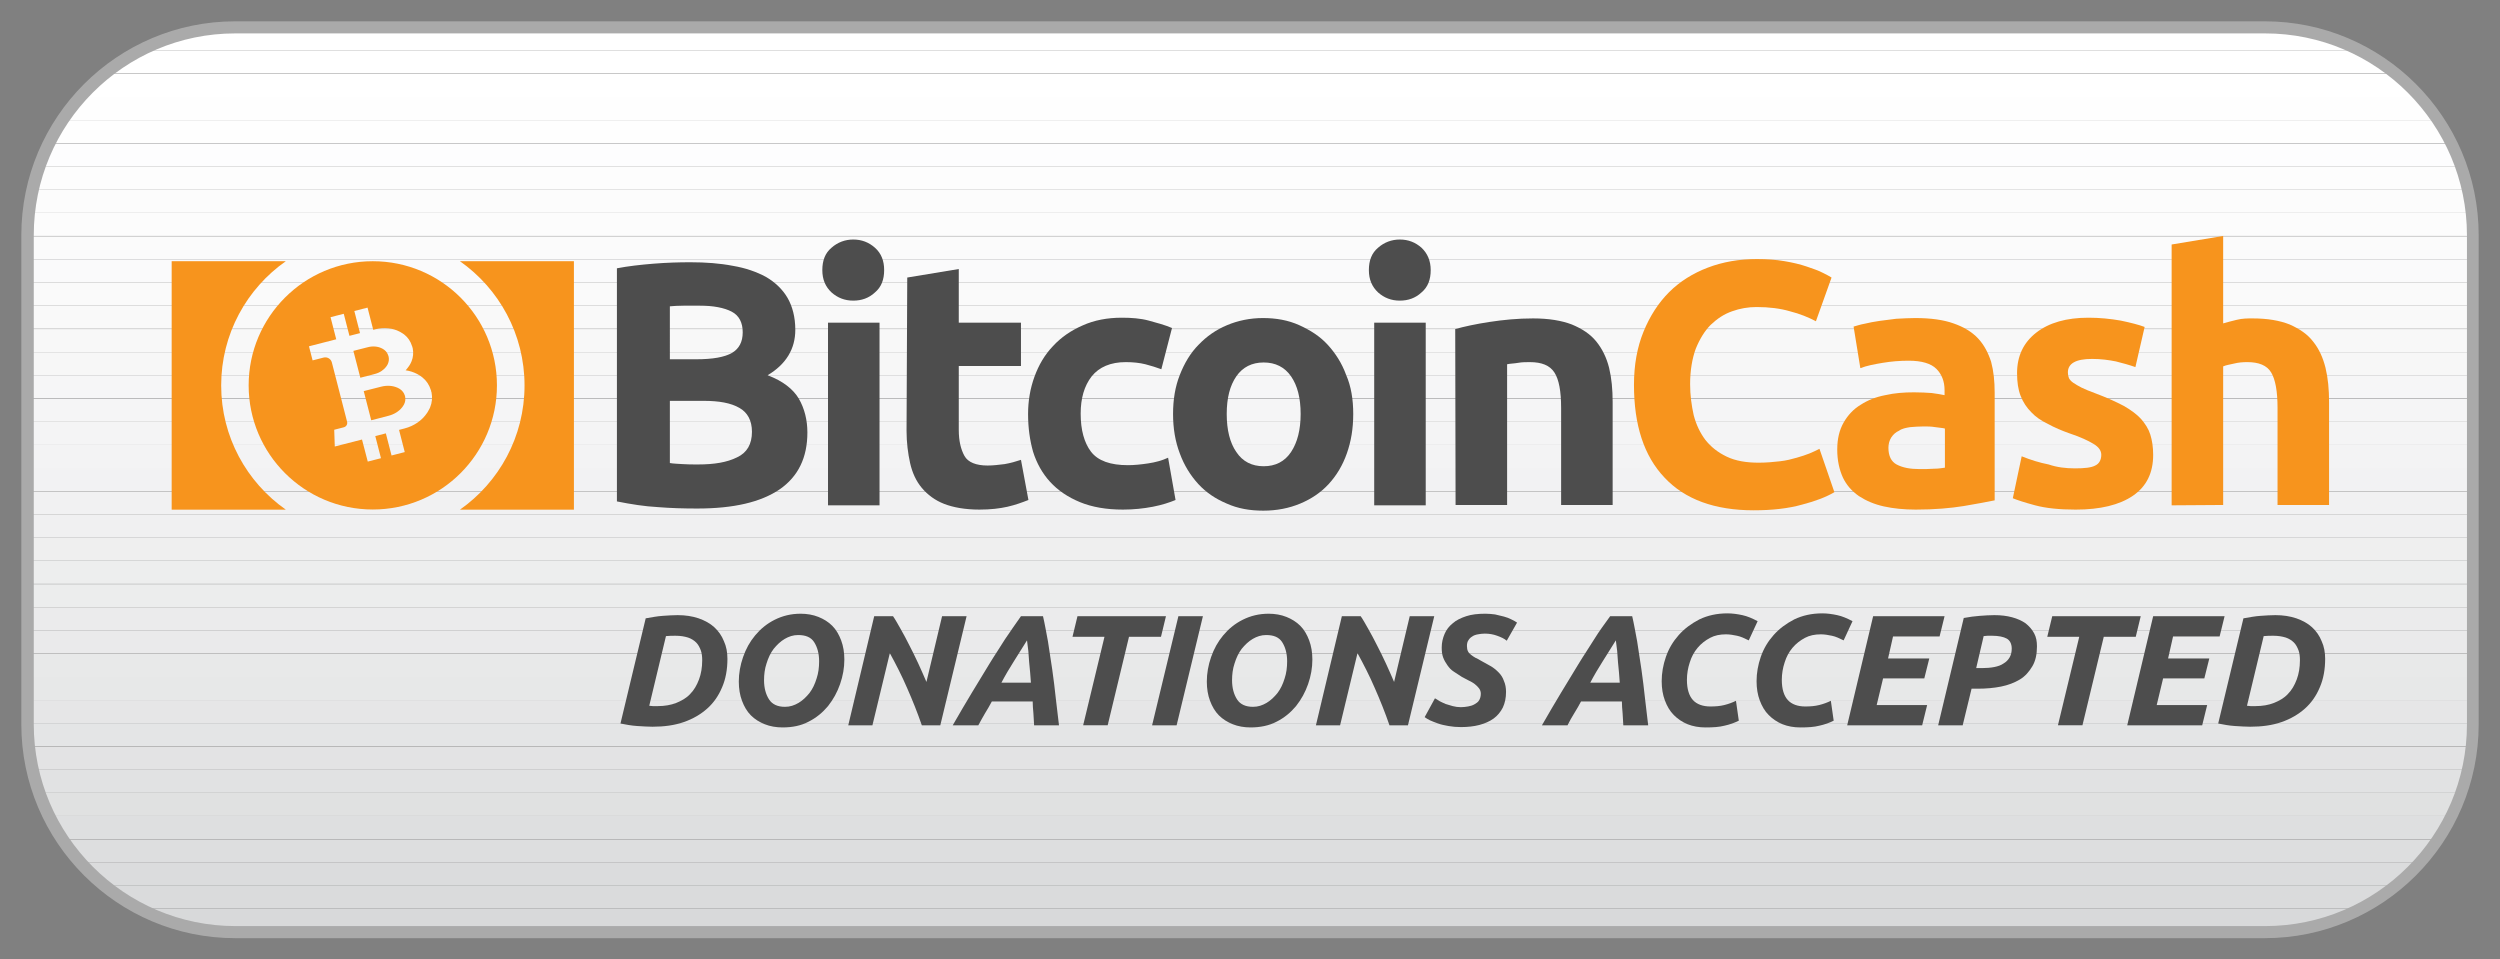 <?xml version="1.0" encoding="utf-8"?>
<!-- Generator: Adobe Illustrator 22.0.1, SVG Export Plug-In . SVG Version: 6.00 Build 0)  -->
<svg version="1.1" id="Layer_1" xmlns="http://www.w3.org/2000/svg" xmlns:xlink="http://www.w3.org/1999/xlink" x="0px" y="0px"
	 width="703.5px" height="270px" viewBox="0 0 703.5 270" style="enable-background:new 0 0 703.5 270;" xml:space="preserve">
<rect x="0" y="0" width="703.5" height="270" fill="#808080" stroke="none"/>
<style type="text/css">
	.st0{clip-path:url(#SVGID_2_);fill:#FFFFFF;}
	.st1{clip-path:url(#SVGID_4_);fill:#FFFFFF;}
	.st2{clip-path:url(#SVGID_6_);fill:#FFFFFF;}
	.st3{clip-path:url(#SVGID_8_);fill:#FFFFFF;}
	.st4{clip-path:url(#SVGID_10_);fill:#FEFEFE;}
	.st5{clip-path:url(#SVGID_12_);fill:#FEFEFE;}
	.st6{clip-path:url(#SVGID_14_);fill:#FDFDFE;}
	.st7{clip-path:url(#SVGID_16_);fill:#FDFDFD;}
	.st8{clip-path:url(#SVGID_18_);fill:#FCFCFC;}
	.st9{clip-path:url(#SVGID_20_);fill:#FCFCFC;}
	.st10{clip-path:url(#SVGID_22_);fill:#FBFBFB;}
	.st11{clip-path:url(#SVGID_24_);fill:#FAFAFB;}
	.st12{clip-path:url(#SVGID_26_);fill:#FAFAFA;}
	.st13{clip-path:url(#SVGID_28_);fill:#F9F9F9;}
	.st14{clip-path:url(#SVGID_30_);fill:#F8F8F8;}
	.st15{clip-path:url(#SVGID_32_);fill:#F7F7F7;}
	.st16{clip-path:url(#SVGID_34_);fill:#F6F6F7;}
	.st17{clip-path:url(#SVGID_36_);fill:#F5F5F6;}
	.st18{clip-path:url(#SVGID_38_);fill:#F4F4F5;}
	.st19{clip-path:url(#SVGID_40_);fill:#F3F3F4;}
	.st20{clip-path:url(#SVGID_42_);fill:#F2F2F3;}
	.st21{clip-path:url(#SVGID_44_);fill:#F1F1F2;}
	.st22{clip-path:url(#SVGID_46_);fill:#F0F0F1;}
	.st23{clip-path:url(#SVGID_48_);fill:#EFEFEF;}
	.st24{clip-path:url(#SVGID_50_);fill:#EDEEEE;}
	.st25{clip-path:url(#SVGID_52_);fill:#ECEDED;}
	.st26{clip-path:url(#SVGID_54_);fill:#EBEBEC;}
	.st27{clip-path:url(#SVGID_56_);fill:#EAEAEB;}
	.st28{clip-path:url(#SVGID_58_);fill:#E8E9E9;}
	.st29{clip-path:url(#SVGID_60_);fill:#E7E8E8;}
	.st30{clip-path:url(#SVGID_62_);fill:#E6E6E7;}
	.st31{clip-path:url(#SVGID_64_);fill:#E4E5E6;}
	.st32{clip-path:url(#SVGID_66_);fill:#E3E3E4;}
	.st33{clip-path:url(#SVGID_68_);fill:#E1E2E3;}
	.st34{clip-path:url(#SVGID_70_);fill:#E0E1E1;}
	.st35{clip-path:url(#SVGID_72_);fill:#DEDFE0;}
	.st36{clip-path:url(#SVGID_74_);fill:#DDDEDF;}
	.st37{clip-path:url(#SVGID_76_);fill:#DBDCDD;}
	.st38{clip-path:url(#SVGID_78_);fill:#DADBDC;}
	.st39{clip-path:url(#SVGID_80_);fill:#D8D9DA;}
	.st40{clip-path:url(#SVGID_82_);fill:#D8D9DA;}
	.st41{fill:#AAAAAA;}
	.st42{fill:#4D4D4D;}
	.st43{fill:#F7941D;}
</style>
<g>
	<g>
		<g>
			<g>
				<g>
					<g>
						<defs>
							<path id="SVGID_1_" d="M637.3,262.3H66.2C34,262.3,7.7,236,7.7,203.8V66.2C7.7,34,34.1,7.7,66.2,7.7h571.1
								c32.2,0,58.5,26.3,58.5,58.5v137.6C695.8,236,669.5,262.3,637.3,262.3z"/>
						</defs>
						<clipPath id="SVGID_2_">
							<use xlink:href="#SVGID_1_"  style="overflow:visible;"/>
						</clipPath>
						<path class="st0" d="M695.8,7.7H7.7H695.8z"/>
					</g>
				</g>
			</g>
		</g>
		<g>
			<g>
				<g>
					<g>
						<defs>
							<path id="SVGID_3_" d="M637.3,262.3H66.2C34,262.3,7.7,236,7.7,203.8V66.2C7.7,34,34.1,7.7,66.2,7.7h571.1
								c32.2,0,58.5,26.3,58.5,58.5v137.6C695.8,236,669.5,262.3,637.3,262.3z"/>
						</defs>
						<clipPath id="SVGID_4_">
							<use xlink:href="#SVGID_3_"  style="overflow:visible;"/>
						</clipPath>
						<rect x="7.7" y="7.7" class="st1" width="688" height="6.5"/>
					</g>
				</g>
			</g>
		</g>
		<g>
			<g>
				<g>
					<g>
						<defs>
							<path id="SVGID_5_" d="M637.3,262.3H66.2C34,262.3,7.7,236,7.7,203.8V66.2C7.7,34,34.1,7.7,66.2,7.7h571.1
								c32.2,0,58.5,26.3,58.5,58.5v137.6C695.8,236,669.5,262.3,637.3,262.3z"/>
						</defs>
						<clipPath id="SVGID_6_">
							<use xlink:href="#SVGID_5_"  style="overflow:visible;"/>
						</clipPath>
						<rect x="7.7" y="14.2" class="st2" width="688" height="6.5"/>
					</g>
				</g>
			</g>
		</g>
		<g>
			<g>
				<g>
					<g>
						<defs>
							<path id="SVGID_7_" d="M637.3,262.3H66.2C34,262.3,7.7,236,7.7,203.8V66.2C7.7,34,34.1,7.7,66.2,7.7h571.1
								c32.2,0,58.5,26.3,58.5,58.5v137.6C695.8,236,669.5,262.3,637.3,262.3z"/>
						</defs>
						<clipPath id="SVGID_8_">
							<use xlink:href="#SVGID_7_"  style="overflow:visible;"/>
						</clipPath>
						<rect x="7.7" y="20.8" class="st3" width="688" height="6.5"/>
					</g>
				</g>
			</g>
		</g>
		<g>
			<g>
				<g>
					<g>
						<defs>
							<path id="SVGID_9_" d="M637.3,262.3H66.2C34,262.3,7.7,236,7.7,203.8V66.2C7.7,34,34.1,7.7,66.2,7.7h571.1
								c32.2,0,58.5,26.3,58.5,58.5v137.6C695.8,236,669.5,262.3,637.3,262.3z"/>
						</defs>
						<clipPath id="SVGID_10_">
							<use xlink:href="#SVGID_9_"  style="overflow:visible;"/>
						</clipPath>
						<rect x="7.7" y="27.3" class="st4" width="688" height="6.5"/>
					</g>
				</g>
			</g>
		</g>
		<g>
			<g>
				<g>
					<g>
						<defs>
							<path id="SVGID_11_" d="M637.3,262.3H66.2C34,262.3,7.7,236,7.7,203.8V66.2C7.7,34,34.1,7.7,66.2,7.7h571.1
								c32.2,0,58.5,26.3,58.5,58.5v137.6C695.8,236,669.5,262.3,637.3,262.3z"/>
						</defs>
						<clipPath id="SVGID_12_">
							<use xlink:href="#SVGID_11_"  style="overflow:visible;"/>
						</clipPath>
						<rect x="7.7" y="33.8" class="st5" width="688" height="6.5"/>
					</g>
				</g>
			</g>
		</g>
		<g>
			<g>
				<g>
					<g>
						<defs>
							<path id="SVGID_13_" d="M637.3,262.3H66.2C34,262.3,7.7,236,7.7,203.8V66.2C7.7,34,34.1,7.7,66.2,7.7h571.1
								c32.2,0,58.5,26.3,58.5,58.5v137.6C695.8,236,669.5,262.3,637.3,262.3z"/>
						</defs>
						<clipPath id="SVGID_14_">
							<use xlink:href="#SVGID_13_"  style="overflow:visible;"/>
						</clipPath>
						<rect x="7.7" y="40.4" class="st6" width="688" height="6.5"/>
					</g>
				</g>
			</g>
		</g>
		<g>
			<g>
				<g>
					<g>
						<defs>
							<path id="SVGID_15_" d="M637.3,262.3H66.2C34,262.3,7.7,236,7.7,203.8V66.2C7.7,34,34.1,7.7,66.2,7.7h571.1
								c32.2,0,58.5,26.3,58.5,58.5v137.6C695.8,236,669.5,262.3,637.3,262.3z"/>
						</defs>
						<clipPath id="SVGID_16_">
							<use xlink:href="#SVGID_15_"  style="overflow:visible;"/>
						</clipPath>
						<rect x="7.7" y="46.9" class="st7" width="688" height="6.5"/>
					</g>
				</g>
			</g>
		</g>
		<g>
			<g>
				<g>
					<g>
						<defs>
							<path id="SVGID_17_" d="M637.3,262.3H66.2C34,262.3,7.7,236,7.7,203.8V66.2C7.7,34,34.1,7.7,66.2,7.7h571.1
								c32.2,0,58.5,26.3,58.5,58.5v137.6C695.8,236,669.5,262.3,637.3,262.3z"/>
						</defs>
						<clipPath id="SVGID_18_">
							<use xlink:href="#SVGID_17_"  style="overflow:visible;"/>
						</clipPath>
						<rect x="7.7" y="53.4" class="st8" width="688" height="6.5"/>
					</g>
				</g>
			</g>
		</g>
		<g>
			<g>
				<g>
					<g>
						<defs>
							<path id="SVGID_19_" d="M637.3,262.3H66.2C34,262.3,7.7,236,7.7,203.8V66.2C7.7,34,34.1,7.7,66.2,7.7h571.1
								c32.2,0,58.5,26.3,58.5,58.5v137.6C695.8,236,669.5,262.3,637.3,262.3z"/>
						</defs>
						<clipPath id="SVGID_20_">
							<use xlink:href="#SVGID_19_"  style="overflow:visible;"/>
						</clipPath>
						<rect x="7.7" y="59.9" class="st9" width="688" height="6.5"/>
					</g>
				</g>
			</g>
		</g>
		<g>
			<g>
				<g>
					<g>
						<defs>
							<path id="SVGID_21_" d="M637.3,262.3H66.2C34,262.3,7.7,236,7.7,203.8V66.2C7.7,34,34.1,7.7,66.2,7.7h571.1
								c32.2,0,58.5,26.3,58.5,58.5v137.6C695.8,236,669.5,262.3,637.3,262.3z"/>
						</defs>
						<clipPath id="SVGID_22_">
							<use xlink:href="#SVGID_21_"  style="overflow:visible;"/>
						</clipPath>
						<rect x="7.7" y="66.5" class="st10" width="688" height="6.5"/>
					</g>
				</g>
			</g>
		</g>
		<g>
			<g>
				<g>
					<g>
						<defs>
							<path id="SVGID_23_" d="M637.3,262.3H66.2C34,262.3,7.7,236,7.7,203.8V66.2C7.7,34,34.1,7.7,66.2,7.7h571.1
								c32.2,0,58.5,26.3,58.5,58.5v137.6C695.8,236,669.5,262.3,637.3,262.3z"/>
						</defs>
						<clipPath id="SVGID_24_">
							<use xlink:href="#SVGID_23_"  style="overflow:visible;"/>
						</clipPath>
						<rect x="7.7" y="73" class="st11" width="688" height="6.5"/>
					</g>
				</g>
			</g>
		</g>
		<g>
			<g>
				<g>
					<g>
						<defs>
							<path id="SVGID_25_" d="M637.3,262.3H66.2C34,262.3,7.7,236,7.7,203.8V66.2C7.7,34,34.1,7.7,66.2,7.7h571.1
								c32.2,0,58.5,26.3,58.5,58.5v137.6C695.8,236,669.5,262.3,637.3,262.3z"/>
						</defs>
						<clipPath id="SVGID_26_">
							<use xlink:href="#SVGID_25_"  style="overflow:visible;"/>
						</clipPath>
						<rect x="7.7" y="79.5" class="st12" width="688" height="6.5"/>
					</g>
				</g>
			</g>
		</g>
		<g>
			<g>
				<g>
					<g>
						<defs>
							<path id="SVGID_27_" d="M637.3,262.3H66.2C34,262.3,7.7,236,7.7,203.8V66.2C7.7,34,34.1,7.7,66.2,7.7h571.1
								c32.2,0,58.5,26.3,58.5,58.5v137.6C695.8,236,669.5,262.3,637.3,262.3z"/>
						</defs>
						<clipPath id="SVGID_28_">
							<use xlink:href="#SVGID_27_"  style="overflow:visible;"/>
						</clipPath>
						<rect x="7.7" y="86" class="st13" width="688" height="6.5"/>
					</g>
				</g>
			</g>
		</g>
		<g>
			<g>
				<g>
					<g>
						<defs>
							<path id="SVGID_29_" d="M637.3,262.3H66.2C34,262.3,7.7,236,7.7,203.8V66.2C7.7,34,34.1,7.7,66.2,7.7h571.1
								c32.2,0,58.5,26.3,58.5,58.5v137.6C695.8,236,669.5,262.3,637.3,262.3z"/>
						</defs>
						<clipPath id="SVGID_30_">
							<use xlink:href="#SVGID_29_"  style="overflow:visible;"/>
						</clipPath>
						<rect x="7.7" y="92.6" class="st14" width="688" height="6.5"/>
					</g>
				</g>
			</g>
		</g>
		<g>
			<g>
				<g>
					<g>
						<defs>
							<path id="SVGID_31_" d="M637.3,262.3H66.2C34,262.3,7.7,236,7.7,203.8V66.2C7.7,34,34.1,7.7,66.2,7.7h571.1
								c32.2,0,58.5,26.3,58.5,58.5v137.6C695.8,236,669.5,262.3,637.3,262.3z"/>
						</defs>
						<clipPath id="SVGID_32_">
							<use xlink:href="#SVGID_31_"  style="overflow:visible;"/>
						</clipPath>
						<rect x="7.7" y="99.1" class="st15" width="688" height="6.5"/>
					</g>
				</g>
			</g>
		</g>
		<g>
			<g>
				<g>
					<g>
						<defs>
							<path id="SVGID_33_" d="M637.3,262.3H66.2C34,262.3,7.7,236,7.7,203.8V66.2C7.7,34,34.1,7.7,66.2,7.7h571.1
								c32.2,0,58.5,26.3,58.5,58.5v137.6C695.8,236,669.5,262.3,637.3,262.3z"/>
						</defs>
						<clipPath id="SVGID_34_">
							<use xlink:href="#SVGID_33_"  style="overflow:visible;"/>
						</clipPath>
						<rect x="7.7" y="105.6" class="st16" width="688" height="6.5"/>
					</g>
				</g>
			</g>
		</g>
		<g>
			<g>
				<g>
					<g>
						<defs>
							<path id="SVGID_35_" d="M637.3,262.3H66.2C34,262.3,7.7,236,7.7,203.8V66.2C7.7,34,34.1,7.7,66.2,7.7h571.1
								c32.2,0,58.5,26.3,58.5,58.5v137.6C695.8,236,669.5,262.3,637.3,262.3z"/>
						</defs>
						<clipPath id="SVGID_36_">
							<use xlink:href="#SVGID_35_"  style="overflow:visible;"/>
						</clipPath>
						<rect x="7.7" y="112.2" class="st17" width="688" height="6.5"/>
					</g>
				</g>
			</g>
		</g>
		<g>
			<g>
				<g>
					<g>
						<defs>
							<path id="SVGID_37_" d="M637.3,262.3H66.2C34,262.3,7.7,236,7.7,203.8V66.2C7.7,34,34.1,7.7,66.2,7.7h571.1
								c32.2,0,58.5,26.3,58.5,58.5v137.6C695.8,236,669.5,262.3,637.3,262.3z"/>
						</defs>
						<clipPath id="SVGID_38_">
							<use xlink:href="#SVGID_37_"  style="overflow:visible;"/>
						</clipPath>
						<rect x="7.7" y="118.7" class="st18" width="688" height="6.5"/>
					</g>
				</g>
			</g>
		</g>
		<g>
			<g>
				<g>
					<g>
						<defs>
							<path id="SVGID_39_" d="M637.3,262.3H66.2C34,262.3,7.7,236,7.7,203.8V66.2C7.7,34,34.1,7.7,66.2,7.7h571.1
								c32.2,0,58.5,26.3,58.5,58.5v137.6C695.8,236,669.5,262.3,637.3,262.3z"/>
						</defs>
						<clipPath id="SVGID_40_">
							<use xlink:href="#SVGID_39_"  style="overflow:visible;"/>
						</clipPath>
						<rect x="7.7" y="125.2" class="st19" width="688" height="6.5"/>
					</g>
				</g>
			</g>
		</g>
		<g>
			<g>
				<g>
					<g>
						<defs>
							<path id="SVGID_41_" d="M637.3,262.3H66.2C34,262.3,7.7,236,7.7,203.8V66.2C7.7,34,34.1,7.7,66.2,7.7h571.1
								c32.2,0,58.5,26.3,58.5,58.5v137.6C695.8,236,669.5,262.3,637.3,262.3z"/>
						</defs>
						<clipPath id="SVGID_42_">
							<use xlink:href="#SVGID_41_"  style="overflow:visible;"/>
						</clipPath>
						<rect x="7.7" y="131.7" class="st20" width="688" height="6.5"/>
					</g>
				</g>
			</g>
		</g>
		<g>
			<g>
				<g>
					<g>
						<defs>
							<path id="SVGID_43_" d="M637.3,262.3H66.2C34,262.3,7.7,236,7.7,203.8V66.2C7.7,34,34.1,7.7,66.2,7.7h571.1
								c32.2,0,58.5,26.3,58.5,58.5v137.6C695.8,236,669.5,262.3,637.3,262.3z"/>
						</defs>
						<clipPath id="SVGID_44_">
							<use xlink:href="#SVGID_43_"  style="overflow:visible;"/>
						</clipPath>
						<rect x="7.7" y="138.3" class="st21" width="688" height="6.5"/>
					</g>
				</g>
			</g>
		</g>
		<g>
			<g>
				<g>
					<g>
						<defs>
							<path id="SVGID_45_" d="M637.3,262.3H66.2C34,262.3,7.7,236,7.7,203.8V66.2C7.7,34,34.1,7.7,66.2,7.7h571.1
								c32.2,0,58.5,26.3,58.5,58.5v137.6C695.8,236,669.5,262.3,637.3,262.3z"/>
						</defs>
						<clipPath id="SVGID_46_">
							<use xlink:href="#SVGID_45_"  style="overflow:visible;"/>
						</clipPath>
						<rect x="7.7" y="144.8" class="st22" width="688" height="6.5"/>
					</g>
				</g>
			</g>
		</g>
		<g>
			<g>
				<g>
					<g>
						<defs>
							<path id="SVGID_47_" d="M637.3,262.3H66.2C34,262.3,7.7,236,7.7,203.8V66.2C7.7,34,34.1,7.7,66.2,7.7h571.1
								c32.2,0,58.5,26.3,58.5,58.5v137.6C695.8,236,669.5,262.3,637.3,262.3z"/>
						</defs>
						<clipPath id="SVGID_48_">
							<use xlink:href="#SVGID_47_"  style="overflow:visible;"/>
						</clipPath>
						<rect x="7.7" y="151.3" class="st23" width="688" height="6.5"/>
					</g>
				</g>
			</g>
		</g>
		<g>
			<g>
				<g>
					<g>
						<defs>
							<path id="SVGID_49_" d="M637.3,262.3H66.2C34,262.3,7.7,236,7.7,203.8V66.2C7.7,34,34.1,7.7,66.2,7.7h571.1
								c32.2,0,58.5,26.3,58.5,58.5v137.6C695.8,236,669.5,262.3,637.3,262.3z"/>
						</defs>
						<clipPath id="SVGID_50_">
							<use xlink:href="#SVGID_49_"  style="overflow:visible;"/>
						</clipPath>
						<rect x="7.7" y="157.8" class="st24" width="688" height="6.5"/>
					</g>
				</g>
			</g>
		</g>
		<g>
			<g>
				<g>
					<g>
						<defs>
							<path id="SVGID_51_" d="M637.3,262.3H66.2C34,262.3,7.7,236,7.7,203.8V66.2C7.7,34,34.1,7.7,66.2,7.7h571.1
								c32.2,0,58.5,26.3,58.5,58.5v137.6C695.8,236,669.5,262.3,637.3,262.3z"/>
						</defs>
						<clipPath id="SVGID_52_">
							<use xlink:href="#SVGID_51_"  style="overflow:visible;"/>
						</clipPath>
						<rect x="7.7" y="164.4" class="st25" width="688" height="6.5"/>
					</g>
				</g>
			</g>
		</g>
		<g>
			<g>
				<g>
					<g>
						<defs>
							<path id="SVGID_53_" d="M637.3,262.3H66.2C34,262.3,7.7,236,7.7,203.8V66.2C7.7,34,34.1,7.7,66.2,7.7h571.1
								c32.2,0,58.5,26.3,58.5,58.5v137.6C695.8,236,669.5,262.3,637.3,262.3z"/>
						</defs>
						<clipPath id="SVGID_54_">
							<use xlink:href="#SVGID_53_"  style="overflow:visible;"/>
						</clipPath>
						<rect x="7.7" y="170.9" class="st26" width="688" height="6.5"/>
					</g>
				</g>
			</g>
		</g>
		<g>
			<g>
				<g>
					<g>
						<defs>
							<path id="SVGID_55_" d="M637.3,262.3H66.2C34,262.3,7.7,236,7.7,203.8V66.2C7.7,34,34.1,7.7,66.2,7.7h571.1
								c32.2,0,58.5,26.3,58.5,58.5v137.6C695.8,236,669.5,262.3,637.3,262.3z"/>
						</defs>
						<clipPath id="SVGID_56_">
							<use xlink:href="#SVGID_55_"  style="overflow:visible;"/>
						</clipPath>
						<rect x="7.7" y="177.4" class="st27" width="688" height="6.5"/>
					</g>
				</g>
			</g>
		</g>
		<g>
			<g>
				<g>
					<g>
						<defs>
							<path id="SVGID_57_" d="M637.3,262.3H66.2C34,262.3,7.7,236,7.7,203.8V66.2C7.7,34,34.1,7.7,66.2,7.7h571.1
								c32.2,0,58.5,26.3,58.5,58.5v137.6C695.8,236,669.5,262.3,637.3,262.3z"/>
						</defs>
						<clipPath id="SVGID_58_">
							<use xlink:href="#SVGID_57_"  style="overflow:visible;"/>
						</clipPath>
						<rect x="7.7" y="184" class="st28" width="688" height="6.5"/>
					</g>
				</g>
			</g>
		</g>
		<g>
			<g>
				<g>
					<g>
						<defs>
							<path id="SVGID_59_" d="M637.3,262.3H66.2C34,262.3,7.7,236,7.7,203.8V66.2C7.7,34,34.1,7.7,66.2,7.7h571.1
								c32.2,0,58.5,26.3,58.5,58.5v137.6C695.8,236,669.5,262.3,637.3,262.3z"/>
						</defs>
						<clipPath id="SVGID_60_">
							<use xlink:href="#SVGID_59_"  style="overflow:visible;"/>
						</clipPath>
						<rect x="7.7" y="190.5" class="st29" width="688" height="6.5"/>
					</g>
				</g>
			</g>
		</g>
		<g>
			<g>
				<g>
					<g>
						<defs>
							<path id="SVGID_61_" d="M637.3,262.3H66.2C34,262.3,7.7,236,7.7,203.8V66.2C7.7,34,34.1,7.7,66.2,7.7h571.1
								c32.2,0,58.5,26.3,58.5,58.5v137.6C695.8,236,669.5,262.3,637.3,262.3z"/>
						</defs>
						<clipPath id="SVGID_62_">
							<use xlink:href="#SVGID_61_"  style="overflow:visible;"/>
						</clipPath>
						<rect x="7.7" y="197" class="st30" width="688" height="6.5"/>
					</g>
				</g>
			</g>
		</g>
		<g>
			<g>
				<g>
					<g>
						<defs>
							<path id="SVGID_63_" d="M637.3,262.3H66.2C34,262.3,7.7,236,7.7,203.8V66.2C7.7,34,34.1,7.7,66.2,7.7h571.1
								c32.2,0,58.5,26.3,58.5,58.5v137.6C695.8,236,669.5,262.3,637.3,262.3z"/>
						</defs>
						<clipPath id="SVGID_64_">
							<use xlink:href="#SVGID_63_"  style="overflow:visible;"/>
						</clipPath>
						<rect x="7.7" y="203.5" class="st31" width="688" height="6.5"/>
					</g>
				</g>
			</g>
		</g>
		<g>
			<g>
				<g>
					<g>
						<defs>
							<path id="SVGID_65_" d="M637.3,262.3H66.2C34,262.3,7.7,236,7.7,203.8V66.2C7.7,34,34.1,7.7,66.2,7.7h571.1
								c32.2,0,58.5,26.3,58.5,58.5v137.6C695.8,236,669.5,262.3,637.3,262.3z"/>
						</defs>
						<clipPath id="SVGID_66_">
							<use xlink:href="#SVGID_65_"  style="overflow:visible;"/>
						</clipPath>
						<rect x="7.7" y="210.1" class="st32" width="688" height="6.5"/>
					</g>
				</g>
			</g>
		</g>
		<g>
			<g>
				<g>
					<g>
						<defs>
							<path id="SVGID_67_" d="M637.3,262.3H66.2C34,262.3,7.7,236,7.7,203.8V66.2C7.7,34,34.1,7.7,66.2,7.7h571.1
								c32.2,0,58.5,26.3,58.5,58.5v137.6C695.8,236,669.5,262.3,637.3,262.3z"/>
						</defs>
						<clipPath id="SVGID_68_">
							<use xlink:href="#SVGID_67_"  style="overflow:visible;"/>
						</clipPath>
						<rect x="7.7" y="216.6" class="st33" width="688" height="6.5"/>
					</g>
				</g>
			</g>
		</g>
		<g>
			<g>
				<g>
					<g>
						<defs>
							<path id="SVGID_69_" d="M637.3,262.3H66.2C34,262.3,7.7,236,7.7,203.8V66.2C7.7,34,34.1,7.7,66.2,7.7h571.1
								c32.2,0,58.5,26.3,58.5,58.5v137.6C695.8,236,669.5,262.3,637.3,262.3z"/>
						</defs>
						<clipPath id="SVGID_70_">
							<use xlink:href="#SVGID_69_"  style="overflow:visible;"/>
						</clipPath>
						<rect x="7.7" y="223.1" class="st34" width="688" height="6.5"/>
					</g>
				</g>
			</g>
		</g>
		<g>
			<g>
				<g>
					<g>
						<defs>
							<path id="SVGID_71_" d="M637.3,262.3H66.2C34,262.3,7.7,236,7.7,203.8V66.2C7.7,34,34.1,7.7,66.2,7.7h571.1
								c32.2,0,58.5,26.3,58.5,58.5v137.6C695.8,236,669.5,262.3,637.3,262.3z"/>
						</defs>
						<clipPath id="SVGID_72_">
							<use xlink:href="#SVGID_71_"  style="overflow:visible;"/>
						</clipPath>
						<rect x="7.7" y="229.6" class="st35" width="688" height="6.5"/>
					</g>
				</g>
			</g>
		</g>
		<g>
			<g>
				<g>
					<g>
						<defs>
							<path id="SVGID_73_" d="M637.3,262.3H66.2C34,262.3,7.7,236,7.7,203.8V66.2C7.7,34,34.1,7.7,66.2,7.7h571.1
								c32.2,0,58.5,26.3,58.5,58.5v137.6C695.8,236,669.5,262.3,637.3,262.3z"/>
						</defs>
						<clipPath id="SVGID_74_">
							<use xlink:href="#SVGID_73_"  style="overflow:visible;"/>
						</clipPath>
						<rect x="7.7" y="236.2" class="st36" width="688" height="6.5"/>
					</g>
				</g>
			</g>
		</g>
		<g>
			<g>
				<g>
					<g>
						<defs>
							<path id="SVGID_75_" d="M637.3,262.3H66.2C34,262.3,7.7,236,7.7,203.8V66.2C7.7,34,34.1,7.7,66.2,7.7h571.1
								c32.2,0,58.5,26.3,58.5,58.5v137.6C695.8,236,669.5,262.3,637.3,262.3z"/>
						</defs>
						<clipPath id="SVGID_76_">
							<use xlink:href="#SVGID_75_"  style="overflow:visible;"/>
						</clipPath>
						<rect x="7.7" y="242.7" class="st37" width="688" height="6.5"/>
					</g>
				</g>
			</g>
		</g>
		<g>
			<g>
				<g>
					<g>
						<defs>
							<path id="SVGID_77_" d="M637.3,262.3H66.2C34,262.3,7.7,236,7.7,203.8V66.2C7.7,34,34.1,7.7,66.2,7.7h571.1
								c32.2,0,58.5,26.3,58.5,58.5v137.6C695.8,236,669.5,262.3,637.3,262.3z"/>
						</defs>
						<clipPath id="SVGID_78_">
							<use xlink:href="#SVGID_77_"  style="overflow:visible;"/>
						</clipPath>
						<rect x="7.7" y="249.2" class="st38" width="688" height="6.5"/>
					</g>
				</g>
			</g>
		</g>
		<g>
			<g>
				<g>
					<g>
						<defs>
							<path id="SVGID_79_" d="M637.3,262.3H66.2C34,262.3,7.7,236,7.7,203.8V66.2C7.7,34,34.1,7.7,66.2,7.7h571.1
								c32.2,0,58.5,26.3,58.5,58.5v137.6C695.8,236,669.5,262.3,637.3,262.3z"/>
						</defs>
						<clipPath id="SVGID_80_">
							<use xlink:href="#SVGID_79_"  style="overflow:visible;"/>
						</clipPath>
						<rect x="7.7" y="255.8" class="st39" width="688" height="6.5"/>
					</g>
				</g>
			</g>
		</g>
		<g>
			<g>
				<g>
					<g>
						<defs>
							<path id="SVGID_81_" d="M637.3,262.3H66.2C34,262.3,7.7,236,7.7,203.8V66.2C7.7,34,34.1,7.7,66.2,7.7h571.1
								c32.2,0,58.5,26.3,58.5,58.5v137.6C695.8,236,669.5,262.3,637.3,262.3z"/>
						</defs>
						<clipPath id="SVGID_82_">
							<use xlink:href="#SVGID_81_"  style="overflow:visible;"/>
						</clipPath>
						<path class="st40" d="M7.7,262.3h688H7.7z"/>
					</g>
				</g>
			</g>
		</g>
	</g>
	<path class="st41" d="M637.3,264H66.2C33,264,6,237,6,203.8V66.2C6,33,33,6,66.2,6h571.1c33.2,0,60.2,27,60.2,60.2v137.6
		C697.5,237,670.5,264,637.3,264z M66.2,9.4C34.9,9.4,9.5,34.9,9.5,66.2v137.6c0,31.3,25.5,56.8,56.8,56.8h571.1
		c31.3,0,56.8-25.5,56.8-56.8V66.2c0-31.3-25.5-56.8-56.8-56.8C637.4,9.4,66.2,9.4,66.2,9.4z"/>
	<g>
		<path class="st42" d="M204.7,185.4c0,3-0.5,5.7-1.5,8c-1,2.4-2.4,4.4-4.2,6s-4,2.9-6.6,3.8c-2.6,0.9-5.5,1.3-8.8,1.3
			c-1.2,0-2.7-0.1-4.3-0.2c-1.6-0.1-3.2-0.4-4.7-0.7l7.1-29.6c1.7-0.3,3.3-0.6,4.8-0.7c1.5-0.1,2.9-0.2,4.2-0.2
			c2.2,0,4.1,0.3,5.9,0.9c1.7,0.6,3.2,1.4,4.4,2.5s2.1,2.4,2.7,3.9C204.4,181.9,204.7,183.6,204.7,185.4z M182.7,198.6
			c0.3,0,0.7,0.1,1,0.1s0.8,0,1.4,0c1.9,0,3.7-0.3,5.2-0.9c1.5-0.6,2.9-1.4,3.9-2.5c1.1-1.1,1.9-2.5,2.5-4.1s0.9-3.4,0.9-5.4
			c0-1-0.1-2-0.4-2.8c-0.3-0.8-0.7-1.6-1.3-2.2c-0.6-0.6-1.4-1.1-2.3-1.4c-1-0.3-2.1-0.5-3.5-0.5c-0.9,0-1.8,0-2.7,0.1L182.7,198.6z
			"/>
		<path class="st42" d="M220.2,204.7c-1.8,0-3.5-0.3-5-0.9c-1.5-0.6-2.8-1.4-3.9-2.5c-1.1-1.1-1.9-2.5-2.5-4.1s-0.9-3.4-0.9-5.4
			c0-2.3,0.4-4.6,1.2-6.9c0.8-2.3,1.9-4.3,3.4-6.1s3.3-3.3,5.5-4.4c2.2-1.1,4.6-1.7,7.3-1.7c1.8,0,3.5,0.3,5,0.9
			c1.5,0.6,2.8,1.4,3.9,2.5c1.1,1.1,1.9,2.5,2.5,4.1s0.9,3.4,0.9,5.4c0,2.3-0.4,4.6-1.2,6.9c-0.8,2.3-1.9,4.3-3.4,6.2
			c-1.5,1.8-3.3,3.3-5.5,4.4C225.4,204.2,223,204.7,220.2,204.7z M224.6,178.7c-1.4,0-2.6,0.4-3.8,1.1c-1.2,0.7-2.2,1.7-3.1,2.8
			c-0.9,1.2-1.5,2.5-2,4.1c-0.5,1.5-0.7,3.1-0.7,4.7c0,2.2,0.5,4,1.4,5.4s2.4,2.1,4.5,2.1c1.4,0,2.6-0.4,3.8-1.1
			c1.2-0.7,2.2-1.7,3.1-2.8c0.9-1.2,1.5-2.5,2-4.1c0.5-1.5,0.7-3.1,0.7-4.8c0-2.2-0.5-4-1.4-5.4
			C228.2,179.3,226.7,178.7,224.6,178.7z"/>
		<path class="st42" d="M259.4,204.1c-1.2-3.5-2.6-7-4.1-10.4c-1.5-3.5-3.2-6.8-4.9-9.9l-4.9,20.3h-6.8l7.3-30.7h5.3
			c0.7,1,1.4,2.3,2.2,3.7s1.6,2.9,2.4,4.5s1.7,3.3,2.5,5.1s1.6,3.5,2.3,5.2l4.4-18.5h6.9l-7.4,30.7L259.4,204.1L259.4,204.1z"/>
		<path class="st42" d="M291,204.1c-0.1-1.2-0.1-2.3-0.2-3.4c-0.1-1.1-0.2-2.2-0.2-3.3h-11.5c-0.6,1.1-1.2,2.2-1.9,3.3
			c-0.6,1.1-1.3,2.2-1.9,3.4h-7.2c1.9-3.3,3.7-6.4,5.4-9.2s3.3-5.4,4.8-7.9s3.1-4.8,4.5-7.1c1.5-2.2,3-4.4,4.5-6.5h6.2
			c0.5,2.1,0.9,4.5,1.4,7.1c0.4,2.6,0.8,5.2,1.2,7.9c0.4,2.7,0.7,5.4,1,8.1c0.3,2.7,0.6,5.2,0.9,7.6L291,204.1L291,204.1z
			 M289,180.2c-1.2,2-2.5,3.9-3.7,5.9c-1.2,1.9-2.4,3.9-3.5,6h8.3c-0.1-1.8-0.3-3.7-0.5-5.8C289.5,184.2,289.3,182.2,289,180.2z"/>
		<path class="st42" d="M328.1,173.4l-1.4,5.8h-9l-6,24.9h-6.9l6-24.9h-9l1.4-5.8H328.1z"/>
		<path class="st42" d="M331.6,173.4h6.9l-7.4,30.7h-6.9L331.6,173.4z"/>
		<path class="st42" d="M351.9,204.7c-1.8,0-3.5-0.3-5-0.9c-1.5-0.6-2.8-1.4-3.9-2.5s-1.9-2.5-2.5-4.1s-0.9-3.4-0.9-5.4
			c0-2.3,0.4-4.6,1.2-6.9c0.8-2.3,1.9-4.3,3.4-6.1s3.3-3.3,5.5-4.4c2.2-1.1,4.6-1.7,7.3-1.7c1.8,0,3.5,0.3,5,0.9
			c1.5,0.6,2.8,1.4,3.9,2.5s1.9,2.5,2.5,4.1s0.9,3.4,0.9,5.4c0,2.3-0.4,4.6-1.2,6.9c-0.8,2.3-1.9,4.3-3.4,6.2
			c-1.5,1.8-3.3,3.3-5.5,4.4C357.1,204.2,354.6,204.7,351.9,204.7z M356.3,178.7c-1.4,0-2.6,0.4-3.8,1.1c-1.2,0.7-2.2,1.7-3.1,2.8
			c-0.9,1.2-1.5,2.5-2,4.1c-0.5,1.5-0.7,3.1-0.7,4.7c0,2.2,0.5,4,1.4,5.4s2.4,2.1,4.5,2.1c1.4,0,2.6-0.4,3.8-1.1
			c1.2-0.7,2.2-1.7,3.1-2.8c0.9-1.2,1.5-2.5,2-4.1c0.5-1.5,0.7-3.1,0.7-4.8c0-2.2-0.5-4-1.4-5.4S358.4,178.7,356.3,178.7z"/>
		<path class="st42" d="M391,204.1c-1.2-3.5-2.6-7-4.1-10.4c-1.5-3.5-3.2-6.8-4.9-9.9l-4.9,20.3h-6.8l7.3-30.7h5.3
			c0.7,1,1.4,2.3,2.2,3.7c0.8,1.4,1.6,2.9,2.4,4.5s1.7,3.3,2.5,5.1s1.6,3.5,2.3,5.2l4.4-18.5h6.9l-7.4,30.7L391,204.1L391,204.1z"/>
		<path class="st42" d="M411.1,199c0.7,0,1.4-0.1,2-0.2s1.3-0.3,1.8-0.6s1-0.6,1.3-1.1s0.5-1.1,0.5-1.9c0-0.6-0.2-1.1-0.5-1.5
			s-0.7-0.8-1.2-1.2s-1.1-0.7-1.7-1s-1.2-0.6-1.9-1c-0.8-0.5-1.5-1-2.3-1.5s-1.3-1.1-1.8-1.8s-0.9-1.4-1.2-2.2s-0.4-1.7-0.4-2.8
			c0-1.4,0.3-2.6,0.8-3.8s1.3-2.2,2.3-3c1-0.9,2.3-1.5,3.8-2s3.3-0.7,5.4-0.7c0.9,0,1.9,0.1,2.7,0.2c0.9,0.2,1.7,0.4,2.5,0.6
			c0.8,0.2,1.5,0.5,2.1,0.8s1.2,0.6,1.6,0.9l-2.9,5.1c-0.7-0.6-1.6-1-2.7-1.4s-2.2-0.6-3.5-0.6c-0.7,0-1.3,0.1-1.9,0.2
			c-0.6,0.1-1.2,0.3-1.6,0.6c-0.5,0.3-0.8,0.6-1.1,1.1c-0.3,0.4-0.4,1-0.4,1.6s0.1,1.1,0.3,1.5c0.2,0.4,0.5,0.7,0.9,1
			s0.8,0.6,1.2,0.8c0.5,0.2,1,0.5,1.5,0.8c0.9,0.5,1.8,1,2.7,1.5c0.9,0.5,1.6,1.1,2.3,1.8s1.2,1.5,1.5,2.4c0.4,0.9,0.6,1.9,0.6,3.1
			c0,1.7-0.3,3.1-0.9,4.4c-0.6,1.2-1.5,2.3-2.6,3.1s-2.5,1.4-4,1.8s-3.3,0.6-5.2,0.6c-1.2,0-2.4-0.1-3.5-0.3s-2.1-0.4-2.9-0.7
			c-0.9-0.3-1.6-0.6-2.3-0.9c-0.6-0.3-1.1-0.6-1.5-0.9l2.9-5.3c0.4,0.2,0.8,0.5,1.3,0.8s1.1,0.5,1.7,0.8c0.6,0.2,1.3,0.4,2,0.6
			C409.6,198.9,410.3,199,411.1,199z"/>
		<path class="st42" d="M456.8,204.1c-0.1-1.2-0.1-2.3-0.2-3.4c-0.1-1.1-0.2-2.2-0.2-3.3h-11.5c-0.6,1.1-1.2,2.2-1.9,3.3
			c-0.7,1.1-1.3,2.2-1.9,3.4h-7.2c1.9-3.3,3.7-6.4,5.4-9.2c1.7-2.8,3.3-5.4,4.8-7.9s3.1-4.8,4.5-7.1s3-4.4,4.5-6.5h6.2
			c0.5,2.1,0.9,4.5,1.4,7.1c0.4,2.6,0.8,5.2,1.2,7.9c0.4,2.7,0.7,5.4,1,8.1c0.3,2.7,0.6,5.2,0.9,7.6L456.8,204.1L456.8,204.1z
			 M454.7,180.2c-1.2,2-2.5,3.9-3.7,5.9c-1.2,1.9-2.4,3.9-3.5,6h8.3c-0.1-1.8-0.3-3.7-0.5-5.8C455.2,184.2,455,182.2,454.7,180.2z"
			/>
		<path class="st42" d="M489.3,202.8c-1.2,0.6-2.6,1.1-4,1.4c-1.5,0.4-3.3,0.5-5.4,0.5c-1.8,0-3.5-0.3-5-0.9
			c-1.5-0.6-2.8-1.5-3.9-2.6s-1.9-2.5-2.5-4.1s-0.9-3.4-0.9-5.4c0-2.3,0.4-4.6,1.2-6.9c0.8-2.3,2-4.3,3.6-6.1s3.5-3.2,5.8-4.4
			c2.3-1.1,4.9-1.7,7.9-1.7c1.4,0,2.8,0.2,4.2,0.5c1.4,0.3,2.8,0.9,4.3,1.7l-2.5,5.4c-1.2-0.6-2.3-1.1-3.3-1.3s-2-0.4-3.1-0.4
			c-1.7,0-3.2,0.3-4.5,1s-2.5,1.6-3.5,2.8s-1.7,2.5-2.2,4.1c-0.5,1.5-0.8,3.2-0.8,4.9c0,2.6,0.6,4.5,1.7,5.7s2.8,1.8,4.9,1.8
			c1.4,0,2.7-0.1,3.9-0.4c1.2-0.3,2.3-0.7,3.3-1.2L489.3,202.8z"/>
		<path class="st42" d="M516,202.8c-1.2,0.6-2.6,1.1-4,1.4c-1.5,0.4-3.3,0.5-5.4,0.5c-1.8,0-3.5-0.3-5-0.9c-1.5-0.6-2.8-1.5-3.9-2.6
			s-1.9-2.5-2.5-4.1s-0.9-3.4-0.9-5.4c0-2.3,0.4-4.6,1.2-6.9c0.8-2.3,2-4.3,3.6-6.1s3.5-3.2,5.8-4.4c2.3-1.1,4.9-1.7,7.9-1.7
			c1.4,0,2.8,0.2,4.2,0.5s2.8,0.9,4.3,1.7l-2.5,5.4c-1.2-0.6-2.3-1.1-3.3-1.3s-2-0.4-3.1-0.4c-1.7,0-3.2,0.3-4.5,1s-2.5,1.6-3.5,2.8
			s-1.7,2.5-2.2,4.1c-0.5,1.5-0.8,3.2-0.8,4.9c0,2.6,0.6,4.5,1.7,5.7s2.8,1.8,4.9,1.8c1.4,0,2.7-0.1,3.9-0.4
			c1.2-0.3,2.3-0.7,3.3-1.2L516,202.8z"/>
		<path class="st42" d="M519.8,204.1l7.3-30.7h20.1l-1.4,5.7h-13.1l-1.4,6.2h11.6l-1.4,5.6h-11.6l-1.8,7.5h14.2l-1.4,5.7H519.8z"/>
		<path class="st42" d="M561.2,173.1c1.9,0,3.5,0.2,5,0.6s2.8,1,3.8,1.7c1,0.8,1.8,1.7,2.4,2.8s0.8,2.3,0.8,3.7
			c0,2.2-0.4,4.1-1.3,5.6c-0.9,1.5-2,2.8-3.5,3.7s-3.3,1.6-5.3,2s-4.2,0.6-6.6,0.6h-1.7l-2.5,10.3h-6.9l7.2-30.2
			c1.6-0.3,3.1-0.5,4.5-0.6S559.9,173.1,561.2,173.1z M560.6,178.9c-0.5,0-0.9,0-1.3,0c-0.4,0-0.7,0.1-1.1,0.1l-2.1,9h1.7
			c1.2,0,2.4-0.1,3.4-0.3s1.9-0.5,2.6-1c0.7-0.4,1.3-1,1.7-1.7s0.6-1.5,0.6-2.5c0-1.3-0.5-2.3-1.4-2.8S562.4,178.9,560.6,178.9z"/>
		<path class="st42" d="M602.4,173.4l-1.4,5.8h-9l-6,24.9h-6.9l6-24.9h-9l1.4-5.8H602.4z"/>
		<path class="st42" d="M598.6,204.1l7.3-30.7H626l-1.4,5.7h-13.1l-1.4,6.2h11.6l-1.4,5.6h-11.6l-1.8,7.5h14.2l-1.4,5.7H598.6z"/>
		<path class="st42" d="M654.3,185.4c0,3-0.5,5.7-1.5,8c-1,2.4-2.4,4.4-4.2,6s-4,2.9-6.6,3.8c-2.6,0.9-5.5,1.3-8.8,1.3
			c-1.2,0-2.7-0.1-4.3-0.2c-1.6-0.1-3.2-0.4-4.7-0.7l7.1-29.6c1.7-0.3,3.3-0.6,4.8-0.7s2.9-0.2,4.2-0.2c2.2,0,4.1,0.3,5.9,0.9
			c1.7,0.6,3.2,1.4,4.4,2.5s2.1,2.4,2.7,3.9C654,181.9,654.3,183.6,654.3,185.4z M632.3,198.6c0.3,0,0.7,0.1,1,0.1s0.8,0,1.4,0
			c1.9,0,3.7-0.3,5.2-0.9c1.5-0.6,2.9-1.4,3.9-2.5c1.1-1.1,1.9-2.5,2.5-4.1s0.9-3.4,0.9-5.4c0-1-0.1-2-0.4-2.8
			c-0.3-0.8-0.7-1.6-1.3-2.2c-0.6-0.6-1.4-1.1-2.3-1.4c-1-0.3-2.1-0.5-3.5-0.5c-0.9,0-1.8,0-2.7,0.1L632.3,198.6z"/>
	</g>
	<g>
		<g>
			<path class="st42" d="M196.2,143.1c-3.7,0-7.4-0.1-11.1-0.4c-3.7-0.2-7.5-0.8-11.5-1.6V75.5c3.1-0.6,6.6-1,10.3-1.3
				s7.2-0.4,10.4-0.4c4.3,0,8.3,0.3,11.9,1c3.6,0.6,6.7,1.7,9.3,3.1c2.6,1.5,4.7,3.5,6.1,5.9s2.2,5.5,2.2,9c0,5.4-2.6,9.7-7.8,12.8
				c4.3,1.6,7.2,3.9,8.8,6.6c1.6,2.8,2.4,6,2.4,9.5c0,7.1-2.6,12.4-7.8,16C214.1,141.3,206.5,143.1,196.2,143.1z M188.5,101.1h7.4
				c4.7,0,8-0.6,10.1-1.8c2-1.2,3-3.1,3-5.8c0-2.7-1-4.7-3.1-5.8c-2.1-1.1-5.2-1.7-9.2-1.7c-1.3,0-2.7,0-4.2,0s-2.8,0.1-4,0.2
				C188.5,86.4,188.5,101.1,188.5,101.1z M188.5,112.8v17.5c1.1,0.2,2.3,0.2,3.6,0.3s2.7,0.1,4.3,0.1c4.6,0,8.2-0.6,11-2
				c2.8-1.3,4.2-3.7,4.2-7.2c0-3.1-1.2-5.4-3.5-6.7c-2.4-1.4-5.7-2-10.1-2L188.5,112.8L188.5,112.8L188.5,112.8z"/>
			<path class="st42" d="M248.8,76c0,2.7-0.8,4.8-2.6,6.3c-1.7,1.6-3.8,2.3-6.1,2.3c-2.4,0-4.4-0.8-6.1-2.3
				c-1.7-1.6-2.6-3.6-2.6-6.3c0-2.7,0.8-4.8,2.6-6.3c1.7-1.5,3.8-2.3,6.1-2.3c2.4,0,4.4,0.8,6.1,2.3C248,71.3,248.8,73.4,248.8,76z
				 M247.5,142.2H233V90.8h14.5V142.2z"/>
			<path class="st42" d="M255.3,78.1l14.5-2.4v15.1h17.5V103h-17.5v18c0,3.1,0.6,5.5,1.6,7.3s3.3,2.7,6.5,2.7c1.6,0,3.1-0.2,4.8-0.4
				c1.7-0.3,3.1-0.7,4.6-1.2l2.1,11.3c-1.8,0.7-3.7,1.4-5.9,1.9c-2.2,0.5-4.8,0.8-7.9,0.8c-4,0-7.3-0.6-9.9-1.6s-4.7-2.6-6.3-4.5
				c-1.6-1.9-2.7-4.3-3.3-7c-0.6-2.7-1-5.8-1-9.1L255.3,78.1L255.3,78.1z"/>
			<path class="st42" d="M289.3,116.5c0-3.7,0.6-7.2,1.8-10.5c1.2-3.3,2.9-6.2,5.2-8.6c2.3-2.5,5.1-4.4,8.3-5.8
				c3.3-1.5,7-2.2,11.1-2.2c2.7,0,5.3,0.2,7.5,0.8s4.5,1.2,6.6,2.1l-3,11.6c-1.4-0.5-2.9-1-4.5-1.4s-3.5-0.6-5.5-0.6
				c-4.3,0-7.5,1.4-9.6,4c-2.1,2.7-3.1,6.2-3.1,10.5c0,4.6,1,8.2,2.9,10.7c2,2.6,5.5,3.8,10.4,3.8c1.8,0,3.7-0.2,5.7-0.5
				s3.9-0.8,5.6-1.6l2.1,11.9c-1.7,0.7-3.8,1.4-6.4,1.9s-5.4,0.8-8.4,0.8c-4.7,0-8.7-0.7-12.1-2.1c-3.4-1.4-6.2-3.3-8.4-5.7
				c-2.2-2.4-3.8-5.3-4.8-8.5C289.8,123.9,289.3,120.4,289.3,116.5z"/>
			<path class="st42" d="M380.8,116.5c0,4.1-0.6,7.7-1.8,11.1c-1.2,3.4-2.9,6.2-5.1,8.6s-4.9,4.2-8,5.5s-6.6,2-10.4,2
				s-7.2-0.6-10.3-2c-3.1-1.3-5.8-3.1-8-5.5s-4-5.3-5.2-8.6c-1.3-3.4-1.9-7.1-1.9-11.1c0-4.1,0.6-7.7,1.9-11s3-6.2,5.3-8.5
				c2.3-2.4,4.9-4.2,8-5.5s6.5-2,10.1-2c3.7,0,7.1,0.6,10.2,2s5.8,3.1,8,5.5s4,5.2,5.2,8.5C380.2,108.7,380.8,112.4,380.8,116.5z
				 M366,116.5c0-4.5-0.9-8-2.7-10.6c-1.8-2.6-4.4-3.9-7.7-3.9c-3.3,0-5.9,1.3-7.7,3.9c-1.8,2.6-2.7,6.1-2.7,10.6s0.9,8.1,2.7,10.7
				c1.8,2.7,4.4,4,7.7,4c3.3,0,5.9-1.3,7.7-4S366,120.9,366,116.5z"/>
			<path class="st42" d="M402.6,76c0,2.7-0.8,4.8-2.6,6.3c-1.7,1.6-3.8,2.3-6.1,2.3c-2.4,0-4.4-0.8-6.1-2.3
				c-1.7-1.6-2.6-3.6-2.6-6.3c0-2.7,0.8-4.8,2.6-6.3c1.7-1.5,3.8-2.3,6.1-2.3c2.4,0,4.4,0.8,6.1,2.3C401.7,71.3,402.6,73.4,402.6,76
				z M401.2,142.2h-14.5V90.8h14.5V142.2z"/>
			<path class="st42" d="M409.5,92.6c2.5-0.7,5.7-1.4,9.6-2s8-1,12.3-1c4.4,0,8,0.6,10.9,1.7c2.9,1.2,5.2,2.7,6.9,4.8
				c1.7,2.1,2.9,4.6,3.6,7.4c0.7,2.9,1,6.1,1,9.6v29h-14.5v-27.3c0-4.7-0.6-8-1.9-10s-3.6-2.9-6.9-2.9c-1,0-2.2,0-3.3,0.2
				s-2.2,0.2-3.1,0.4v39.6h-14.5L409.5,92.6L409.5,92.6z"/>
			<path class="st43" d="M493.5,143.6c-11,0-19.4-3.1-25.1-9.2c-5.8-6.1-8.6-14.8-8.6-26.1c0-5.6,0.9-10.6,2.7-15
				c1.8-4.4,4.2-8.1,7.2-11.1s6.7-5.3,10.9-6.9c4.2-1.6,8.8-2.4,13.8-2.4c2.9,0,5.5,0.2,7.8,0.6c2.4,0.4,4.4,0.9,6.2,1.5
				c1.8,0.6,3.2,1.1,4.4,1.7c1.2,0.6,2,1,2.6,1.4L511,90.4c-2.1-1.1-4.5-2.1-7.3-2.8c-2.7-0.8-5.9-1.2-9.4-1.2
				c-2.4,0-4.7,0.4-6.9,1.2c-2.3,0.8-4.2,2.1-6,3.8c-1.7,1.7-3.1,4-4.2,6.7c-1,2.7-1.6,6.1-1.6,10c0,3.1,0.4,6,1,8.7
				c0.7,2.7,1.8,5,3.3,7c1.6,2,3.5,3.5,6,4.7c2.5,1.2,5.5,1.7,9,1.7c2.2,0,4.2-0.2,6-0.4s3.3-0.6,4.7-1c1.4-0.4,2.6-0.8,3.6-1.2
				c1-0.4,2-0.9,2.8-1.3l4.2,12.2c-2.2,1.3-5.2,2.5-9.1,3.5C503.2,143.1,498.6,143.6,493.5,143.6z"/>
			<path class="st43" d="M539,89.5c4.3,0,7.9,0.5,10.7,1.5c2.9,1,5.2,2.4,6.9,4.2c1.7,1.8,2.9,4.1,3.7,6.6c0.7,2.6,1,5.5,1,8.7v30.3
				c-2.1,0.4-5,1-8.7,1.6s-8.2,1-13.5,1c-3.3,0-6.3-0.3-9-0.9c-2.7-0.6-5-1.6-7-2.9c-2-1.4-3.5-3.1-4.5-5.2c-1-2.2-1.6-4.8-1.6-7.9
				c0-3,0.6-5.5,1.8-7.6s2.8-3.8,4.8-5c2-1.3,4.3-2.2,6.9-2.7c2.6-0.6,5.3-0.8,8.1-0.8c1.9,0,3.6,0.1,5,0.2c1.5,0.2,2.7,0.4,3.6,0.6
				v-1.4c0-2.5-0.8-4.5-2.3-6s-4.1-2.3-7.8-2.3c-2.5,0-4.9,0.2-7.3,0.6c-2.4,0.4-4.5,0.8-6.3,1.5l-1.9-11.7c0.8-0.2,1.9-0.6,3.1-0.8
				c1.3-0.3,2.7-0.6,4.2-0.8c1.5-0.2,3.1-0.4,4.7-0.6C535.6,89.6,537.3,89.5,539,89.5z M540.1,132c1.5,0,2.8,0,4.1-0.1
				c1.3,0,2.4-0.2,3.1-0.3v-11c-0.6-0.2-1.5-0.2-2.7-0.4c-1.2-0.2-2.3-0.2-3.2-0.2c-1.4,0-2.7,0.1-3.9,0.2c-1.2,0.2-2.3,0.4-3.1,1
				c-0.9,0.4-1.6,1-2.2,1.9c-0.5,0.8-0.8,1.8-0.8,2.9c0,2.3,0.8,3.9,2.3,4.7C535.4,131.6,537.5,132,540.1,132z"/>
			<path class="st43" d="M583.9,131.8c2.7,0,4.6-0.2,5.7-0.8c1.1-0.5,1.7-1.6,1.7-3c0-1.2-0.7-2.2-2.2-3.1s-3.6-1.9-6.6-2.9
				c-2.3-0.8-4.4-1.7-6.2-2.7c-1.9-0.9-3.5-2-4.7-3.3c-1.3-1.3-2.3-2.8-3-4.6s-1-3.9-1-6.4c0-4.8,1.8-8.6,5.4-11.4
				c3.6-2.8,8.5-4.2,14.7-4.2c3.1,0,6.1,0.3,9,0.8c2.9,0.6,5.2,1.2,6.8,1.8l-2.6,11.3c-1.7-0.6-3.5-1.1-5.5-1.6
				c-2-0.4-4.2-0.7-6.7-0.7c-4.6,0-6.8,1.3-6.8,3.8c0,0.6,0.1,1.1,0.3,1.6c0.2,0.4,0.6,0.9,1.2,1.3c0.6,0.4,1.4,0.9,2.4,1.4
				s2.3,1,3.9,1.6c3.2,1.2,5.8,2.4,7.9,3.5c2.1,1.2,3.7,2.4,4.9,3.7c1.2,1.4,2.1,2.8,2.6,4.4s0.8,3.5,0.8,5.7
				c0,5.1-1.9,8.9-5.7,11.5s-9.2,3.9-16.1,3.9c-4.6,0-8.4-0.4-11.4-1.2s-5.1-1.5-6.3-2l2.5-11.8c2.5,1,5,1.8,7.6,2.3
				C578.8,131.5,581.3,131.8,583.9,131.8z"/>
			<path class="st43" d="M611.1,142.2V68.8l14.5-2.4V91c1-0.3,2.2-0.6,3.8-1s3-0.4,4.5-0.4c4.2,0,7.6,0.6,10.4,1.7
				c2.7,1.2,5,2.7,6.6,4.8c1.7,2.1,2.8,4.6,3.5,7.4c0.7,2.9,1,6.1,1,9.6v29h-14.5v-27.3c0-4.7-0.6-8-1.8-10s-3.5-2.9-6.7-2.9
				c-1.3,0-2.5,0.1-3.7,0.4s-2.2,0.4-3.1,0.8v39L611.1,142.2L611.1,142.2z"/>
		</g>
	</g>
	<g>
		<g>
			<g>
				<path class="st43" d="M129.413,143.428c11.002-7.719,18.191-20.497,18.191-34.958s-7.189-27.251-18.191-34.97H161.5v69.928
					H129.413L129.413,143.428z"/>
				<path class="st43" d="M62.239,108.458c0,14.461,7.189,27.239,18.191,34.958H48.307V73.5h32.122
					C69.428,81.219,62.239,93.997,62.239,108.458z"/>
			</g>
			<g>
				<path class="st43" d="M108.699,103.136l0.022-0.031l0.012-0.014l0.016-0.02l0.006-0.011l0.016-0.02l0.006-0.011l0.016-0.02
					l0.006-0.011l0.016-0.02l0.006-0.011l0.013-0.019l0.006-0.011l0.013-0.019l0.006-0.011l0.013-0.019l0.006-0.011l0.013-0.019
					l0.006-0.011l0.013-0.019l0.006-0.011l0.013-0.019l0.006-0.011l0.013-0.019l0.006-0.011l0.013-0.019l0.006-0.011l0.01-0.017
					l0.006-0.011l0.01-0.017l0.006-0.011l0.01-0.017l0.006-0.011l0.01-0.017l0.003-0.009l0.01-0.017l0.003-0.009l0.01-0.017
					l0.003-0.009l0.01-0.017l0.003-0.009l0.01-0.017l0.003-0.009l0.01-0.017l0.003-0.009l0.007-0.016l0.003-0.009l0.01-0.017
					l0.013-0.026l0.024-0.056c0.277-0.618,0.35-1.31,0.211-1.973l-0.005-0.009c-0.007-0.02-0.012-0.036-0.014-0.055l-0.002-0.003
					l-0.01-0.018c-0.003-0.034-0.008-0.058-0.015-0.085c-0.007-0.027-0.015-0.05-0.022-0.077l-0.01-0.018l-0.002-0.003
					c-0.005-0.017-0.012-0.036-0.017-0.053l-0.005-0.009c-0.198-0.65-0.595-1.221-1.136-1.628c-0.017-0.01-0.033-0.025-0.05-0.035
					l-0.023-0.015l-0.017-0.01l-0.006-0.004l-0.014-0.012l-0.006-0.004l-0.017-0.01l-0.006-0.004l-0.017-0.01l-0.006-0.004
					l-0.017-0.01l-0.006-0.004l-0.017-0.01l-0.008-0.007l-0.017-0.01l-0.011-0.006l-0.017-0.01l-0.011-0.006l-0.017-0.01
					l-0.011-0.006l-0.017-0.01l-0.011-0.006l-0.017-0.01l-0.011-0.006L107.76,98.2l-0.011-0.006l-0.019-0.013l-0.011-0.006
					l-0.019-0.013l-0.011-0.006l-0.022-0.012l-0.011-0.006l-0.022-0.011l-0.011-0.006l-0.022-0.012l-0.011-0.006l-0.022-0.012
					l-0.011-0.006l-0.022-0.012l-0.011-0.006l-0.022-0.012l-0.011-0.006l-0.022-0.011l-0.011-0.006l-0.022-0.012l-0.011-0.006
					l-0.022-0.012l-0.016-0.007l-0.036-0.016c-1.058-0.509-2.413-0.646-3.788-0.294c-0.865,0.225-3.488,0.883-4.122,1.046
					l1.959,7.56c0.634-0.163,3.25-0.849,4.116-1.071C106.894,104.868,108.015,104.094,108.699,103.136z"/>
				<path class="st43" d="M104.904,73.507c-19.294,0-34.934,15.641-34.934,34.934c0,19.294,15.641,34.934,34.934,34.934
					c19.294,0,34.934-15.641,34.934-34.934C139.838,89.147,124.197,73.507,104.904,73.507z M121.047,114.594l-0.001,0.005
					c-0.014,0.039-0.033,0.076-0.05,0.116l-0.023,0.051l-0.017,0.04l-0.007,0.016l-0.016,0.036l-0.01,0.017l-0.016,0.036
					l-0.01,0.017l-0.019,0.037l-0.01,0.017l-0.019,0.037l-0.01,0.017l-0.019,0.037l-0.01,0.017l-0.019,0.037l-0.01,0.017
					l-0.019,0.037l-0.01,0.017l-0.019,0.037l-0.009,0.02l-0.022,0.039l-0.009,0.02l-0.022,0.039l-0.012,0.022l-0.022,0.039
					l-0.012,0.022l-0.022,0.039l-0.011,0.022l-0.025,0.041l-0.011,0.022l-0.025,0.041l-0.012,0.022l-0.023,0.043l-0.011,0.022
					l-0.023,0.043l-0.011,0.022l-0.026,0.045l-0.012,0.022l-0.026,0.045l-0.012,0.022l-0.026,0.045l-0.015,0.023L120.308,116
					l-0.015,0.023l-0.029,0.047l-0.015,0.023l-0.029,0.047l-0.022,0.031l-0.003,0.002l-0.045,0.067
					c-1.345,2.009-3.567,3.62-6.315,4.327c-0.375,0.097-0.916,0.237-1.546,0.401l1.606,6.25l-3.716,0.956l-1.601-6.226l-2.974,0.763
					l1.601,6.226l-3.716,0.956l-1.62-6.212l-7.659,1.968l-0.159-4.716l2.707-0.696c0.681-0.177,1.095-0.872,0.918-1.554
					l-4.288-16.684c-0.26-1.024-1.307-1.641-2.329-1.378l-3.09,0.793l-1.02-3.965l7.668-1.973l-1.599-6.223l3.718-0.953l1.6,6.203
					l2.974-0.763l-1.599-6.223l3.718-0.953l1.604,6.247l0.634-0.163c2.439-0.626,4.862-0.327,6.77,0.664l0.065,0.035l0.002,0.003
					l0.031,0.014l0.043,0.023l0.022,0.012l0.043,0.023l0.022,0.012l0.041,0.025l0.022,0.012l0.041,0.025l0.019,0.013l0.039,0.022
					l0.019,0.013l0.039,0.022l0.019,0.013l0.039,0.022l0.017,0.01l0.039,0.022l0.017,0.01l0.036,0.023l0.017,0.01l0.036,0.023
					l0.017,0.01l0.034,0.02l0.017,0.01l0.034,0.02l0.017,0.01l0.034,0.02l0.017,0.01l0.034,0.02l0.017,0.01l0.031,0.022l0.017,0.01
					l0.031,0.022l0.017,0.01l0.031,0.022l0.014,0.012l0.031,0.022l0.014,0.012l0.031,0.022L113.561,94l0.027,0.018l0.014,0.012
					l0.027,0.021l0.014,0.012l0.027,0.021l0.014,0.012l0.031,0.022l0.039,0.029c0.028,0.024,0.059,0.046,0.088,0.069l0.002,0.003
					c0.932,0.744,1.68,1.816,2.076,3.106l0.002,0.003l0.002,0.003l0.002,0.003l0.002,0.003l0.002,0.003l0.002,0.003l0.002,0.003
					c0.01,0.033,0.02,0.067,0.031,0.1l0.003,0.006l0.018,0.033c0.014,0.047,0.029,0.097,0.04,0.146
					c0.015,0.05,0.026,0.099,0.037,0.147l0.015,0.027l0.002,0.003l0.002,0.003v0.008c0.01,0.033,0.017,0.068,0.025,0.103
					l0.002,0.003l0.002,0.003l0.002,0.003l0.002,0.003l0.002,0.003l0.002,0.003l0.003,0.006l0.002,0.003
					c0.272,1.321,0.139,2.623-0.322,3.721l-0.003,0.002c-0.016,0.036-0.028,0.07-0.044,0.105l-0.022,0.047l-0.016,0.036
					l-0.007,0.016l-0.014,0.031l-0.007,0.016l-0.014,0.031l-0.007,0.016l-0.014,0.031l-0.007,0.016l-0.017,0.033l-0.007,0.016
					l-0.017,0.033l-0.007,0.016l-0.017,0.033l-0.007,0.016l-0.017,0.033l-0.01,0.017l-0.017,0.033l-0.01,0.017l-0.02,0.034
					l-0.01,0.017l-0.02,0.034l-0.01,0.017l-0.019,0.037l-0.01,0.017l-0.019,0.037l-0.01,0.017l-0.019,0.037l-0.01,0.017
					l-0.022,0.039l-0.01,0.017l-0.022,0.039l-0.01,0.017l-0.022,0.039l-0.013,0.019l-0.022,0.039l-0.013,0.019l-0.025,0.041
					l-0.013,0.019l-0.025,0.041l-0.013,0.019l-0.025,0.041l-0.013,0.019l-0.025,0.041l-0.013,0.019l-0.025,0.041l-0.019,0.03
					l-0.003,0.002L115,103.13c-0.258,0.379-0.542,0.738-0.855,1.073c1.112,0.155,2.191,0.494,3.19,1.008
					c0.023,0.015,0.048,0.025,0.072,0.039l0.002,0.003l0.033,0.017l0.048,0.025l0.023,0.015l0.048,0.025l0.023,0.015l0.045,0.026
					l0.023,0.015l0.045,0.026l0.022,0.012l0.045,0.026l0.022,0.012l0.045,0.026l0.022,0.011l0.043,0.023l0.022,0.012l0.041,0.025
					l0.022,0.012l0.041,0.025l0.019,0.013l0.041,0.025l0.019,0.013l0.041,0.025l0.019,0.013l0.041,0.025l0.019,0.013l0.037,0.026
					l0.019,0.013l0.036,0.023l0.019,0.013l0.036,0.023l0.019,0.013l0.036,0.023l0.019,0.013l0.021,0.031l0.017,0.01l0.036,0.023
					l0.017,0.01l0.033,0.025l0.017,0.01l0.033,0.025l0.014,0.012l0.031,0.022l0.014,0.012l0.031,0.022l0.014,0.012l0.033,0.025
					l0.045,0.034c0.033,0.025,0.067,0.053,0.1,0.078l0.002,0.003c1.047,0.834,1.886,2.04,2.333,3.491l0.003,0.006l0.002,0.003
					l0.002,0.003l0.002,0.003l0.002,0.003l0.002,0.003l0.002,0.003c0.013,0.039,0.022,0.077,0.034,0.114l0.003,0.006l0.02,0.036
					c0.003,0.064,0.011,0.122,0.012,0.154c0.017,0.053,0.028,0.109,0.042,0.164l0.006,0.012l0.002,0.003l0.002,0.003l0.002,0.003
					l0.002,0.003l0.002,0.003l0.002,0.003l0.002,0.003l0.002,0.003l0.002,0.003l0.002,0.003l0.002,0.003l0.002,0.003l0.002,0.003
					v0.008c0.009,0.038,0.018,0.076,0.026,0.114l0.002,0.003l0.002,0.003l0.002,0.003l0.002,0.003l0.002,0.003l0.002,0.003
					l0.002,0.003l0.002,0.003C121.718,111.896,121.561,113.358,121.047,114.594z"/>
				<path class="st43" d="M114.005,111.612l-0.002-0.003l-0.002-0.003L114,111.603c-0.004-0.021-0.009-0.038-0.012-0.059
					l-0.002-0.003l-0.01-0.018c0.005-0.042,0.002-0.075-0.011-0.078c-0.009-0.03-0.016-0.058-0.022-0.085l-0.01-0.018l-0.002-0.003
					c-0.007-0.02-0.012-0.036-0.018-0.056l-0.006-0.012c-0.223-0.711-0.682-1.325-1.3-1.745c-0.019-0.013-0.041-0.025-0.059-0.038
					l-0.025-0.018l-0.019-0.013l-0.011-0.006l-0.017-0.01l-0.011-0.006l-0.019-0.013l-0.011-0.006l-0.019-0.013l-0.011-0.006
					l-0.019-0.013l-0.011-0.006l-0.019-0.013l-0.011-0.006l-0.019-0.013l-0.011-0.006l-0.022-0.012l-0.011-0.006l-0.022-0.012
					l-0.011-0.006l-0.022-0.011l-0.011-0.006l-0.022-0.012l-0.011-0.006l-0.022-0.011l-0.011-0.006l-0.022-0.012l-0.011-0.006
					l-0.022-0.012l-0.011-0.006l-0.022-0.012l-0.011-0.006l-0.022-0.012l-0.011-0.006l-0.026-0.013l-0.011-0.006l-0.026-0.013
					l-0.011-0.006l-0.026-0.013l-0.011-0.006l-0.026-0.013l-0.014-0.004l-0.026-0.013l-0.014-0.004l-0.026-0.013l-0.014-0.004
					l-0.029-0.011l-0.02-0.009l-0.04-0.017c-1.235-0.527-2.832-0.646-4.458-0.228c-1.026,0.265-4.134,1.045-4.887,1.241l2.11,8.211
					c0.754-0.193,3.854-1.003,4.88-1.268c1.627-0.418,2.966-1.29,3.796-2.35l0.028-0.034l0.015-0.016l0.018-0.025l0.009-0.012
					l0.018-0.025l0.009-0.012l0.018-0.025l0.009-0.012l0.018-0.025l0.009-0.012l0.018-0.025l0.009-0.012l0.015-0.023l0.009-0.012
					l0.015-0.023l0.006-0.011l0.015-0.023l0.006-0.011l0.015-0.023l0.006-0.011l0.016-0.02l0.006-0.011l0.016-0.02l0.006-0.011
					l0.013-0.019l0.006-0.011l0.013-0.019l0.006-0.011l0.013-0.019l0.006-0.011l0.013-0.019l0.006-0.011l0.013-0.019l0.006-0.011
					l0.013-0.019l0.006-0.011l0.013-0.019l0.006-0.011l0.013-0.019l0.006-0.011l0.013-0.019l0.006-0.011l0.01-0.017l0.006-0.011
					l0.01-0.017l0.006-0.011l0.012-0.022l0.016-0.028l0.033-0.061c0.341-0.665,0.445-1.423,0.299-2.156L114.005,111.612z"/>
			</g>
		</g>
	</g>
</g>
</svg>
